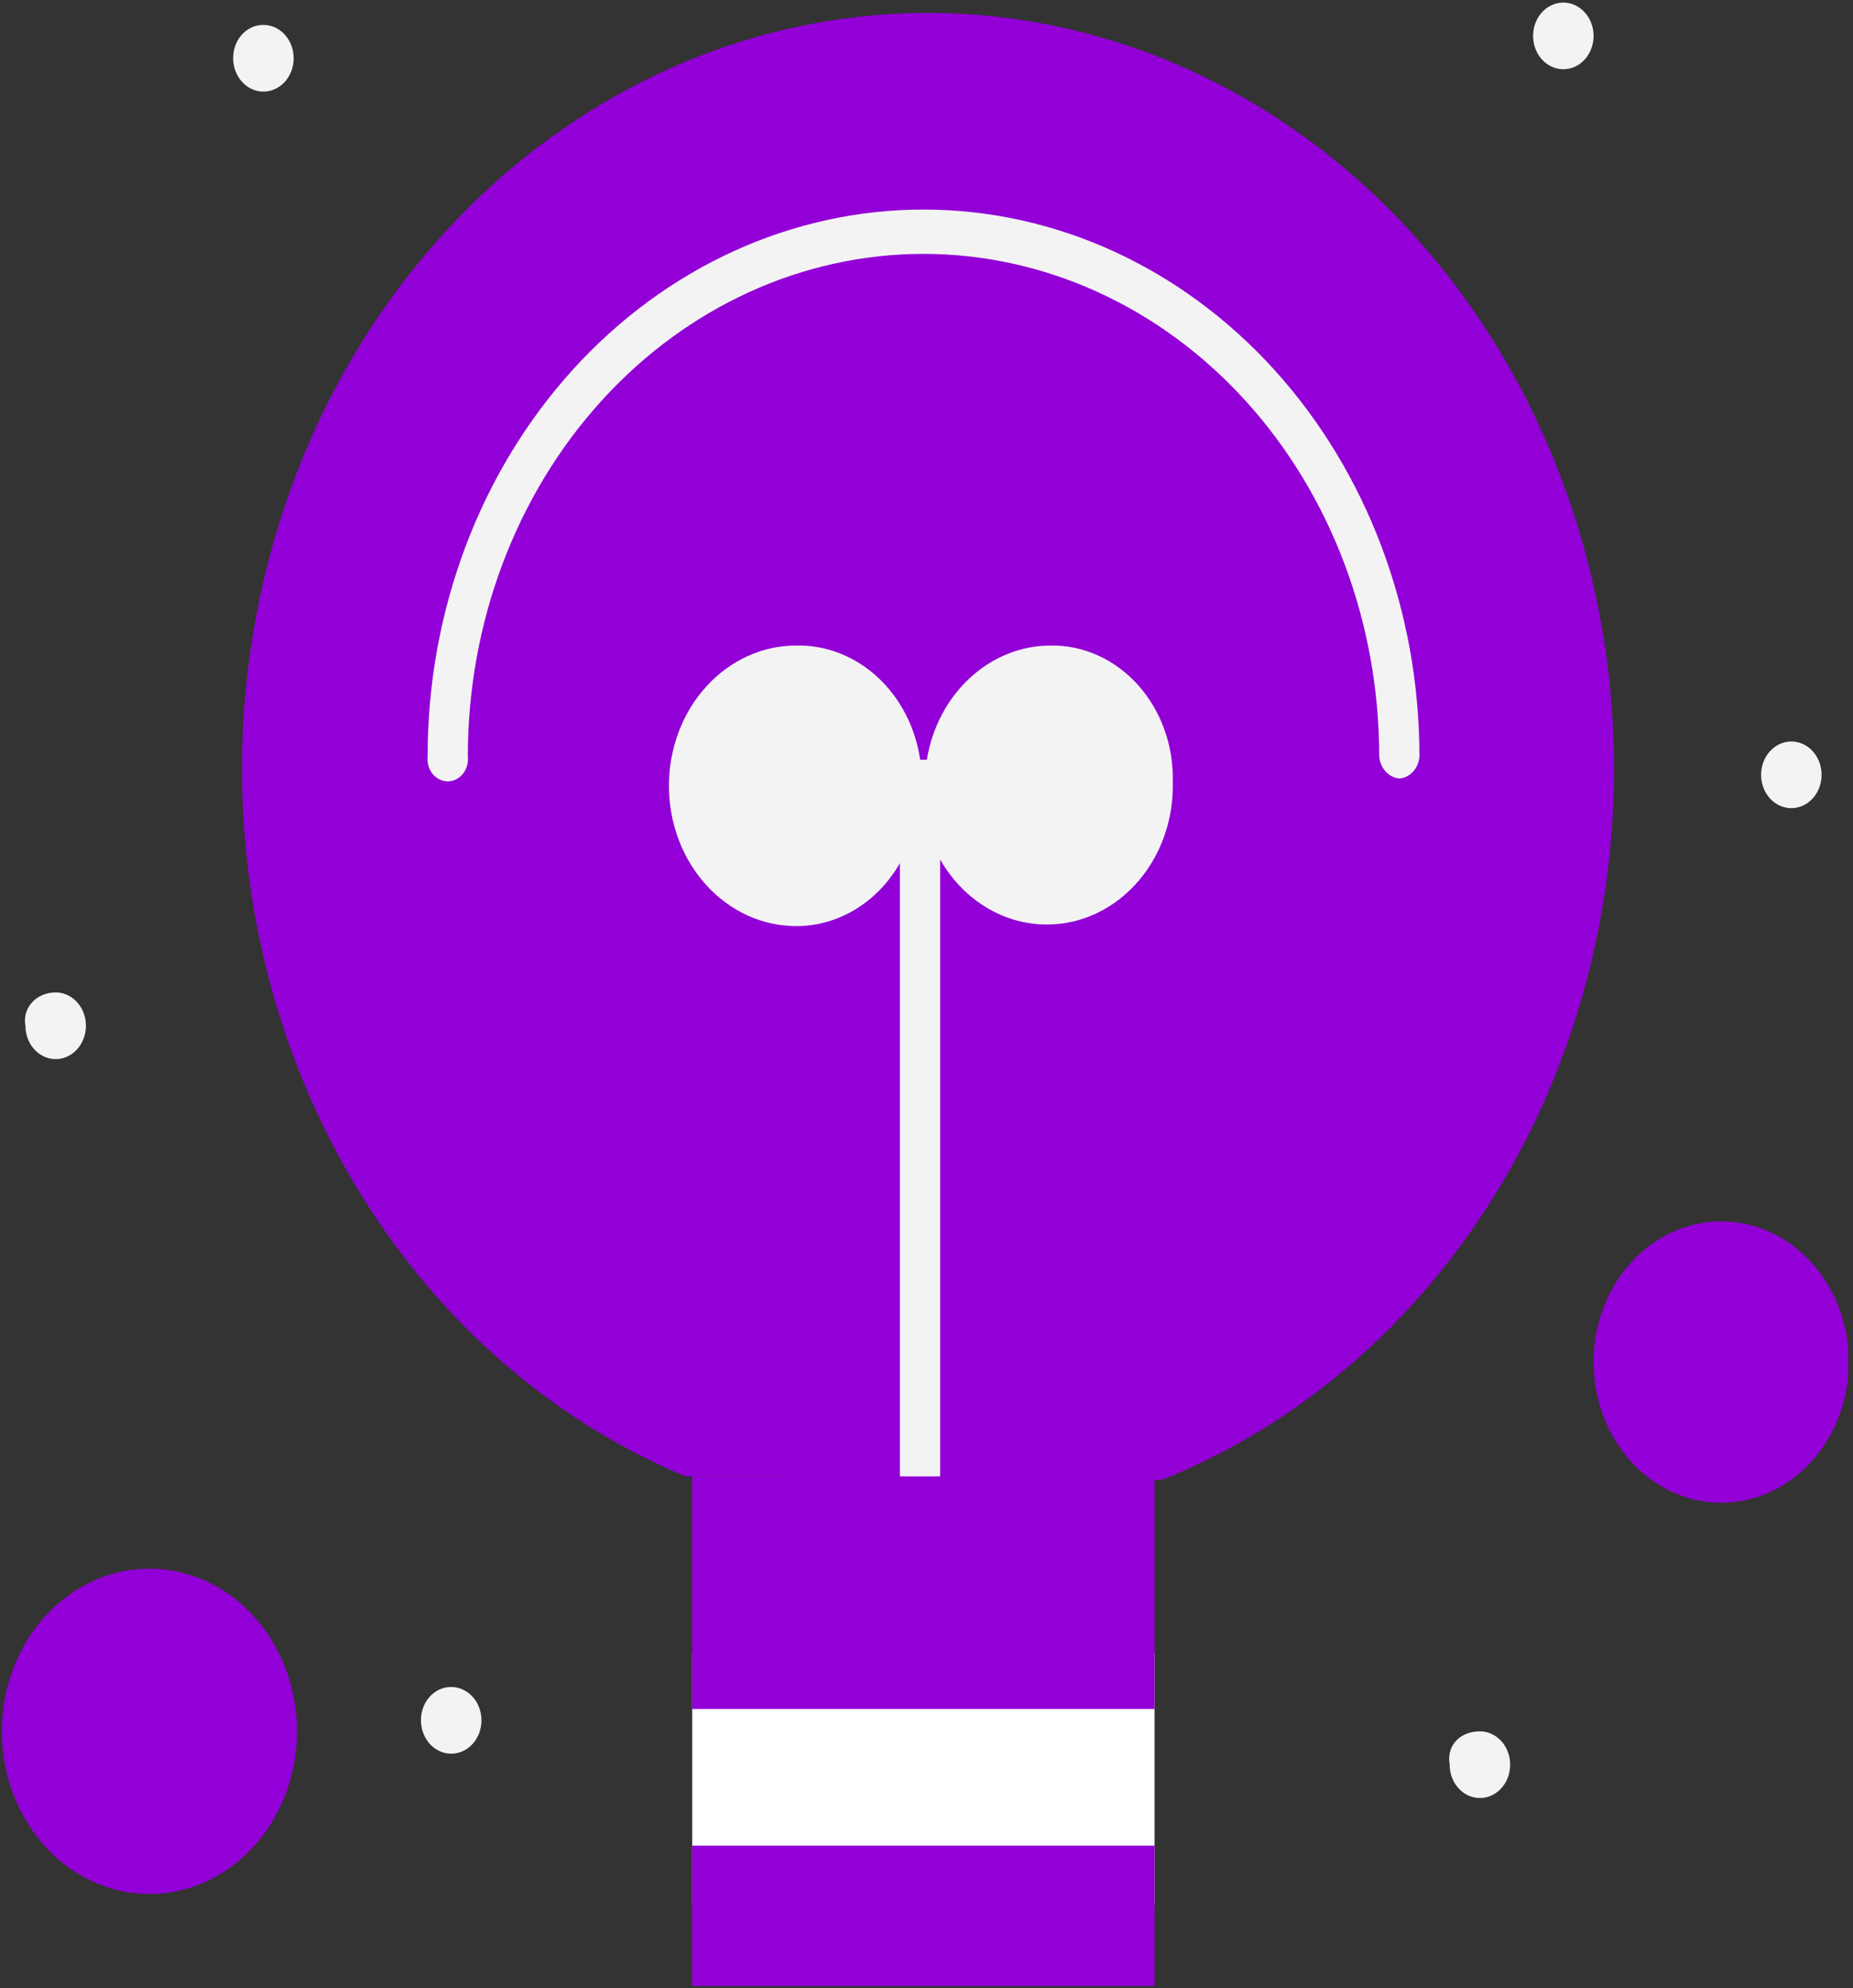 <svg width="288" height="309" viewBox="0 0 288 309" fill="none" xmlns="http://www.w3.org/2000/svg">
<rect x="0" y="0" width="288" height="309" fill="#333333" stroke="none"/>
<g clip-path="url(#clip0_2060_1158)">
<path d="M179.439 257.007H107.582V296.064H179.439V257.007Z" fill="white"/>
<path d="M106.547 229.45C83.142 219.703 63.592 201.196 51.319 177.166C39.046 153.137 34.831 125.116 39.411 98.006C43.992 70.897 57.077 46.426 76.375 28.877C95.674 11.328 119.958 1.817 144.977 2.009C169.996 2.202 194.157 12.085 213.232 29.93C232.307 47.775 245.08 72.445 249.317 99.622C253.554 126.799 248.984 154.752 236.407 178.591C223.831 202.429 204.048 220.634 180.522 230.019C169.571 229.45 117.498 229.45 106.547 229.45Z" fill="#9200D7"/>
<path d="M23.223 243.798C27.759 243.798 32.194 245.281 35.965 248.058C39.737 250.836 42.677 254.784 44.413 259.403C46.149 264.022 46.603 269.105 45.718 274.009C44.833 278.913 42.649 283.417 39.441 286.952C36.234 290.488 32.147 292.895 27.697 293.871C23.248 294.846 18.636 294.345 14.445 292.432C10.254 290.519 6.672 287.279 4.152 283.121C1.631 278.964 0.286 274.077 0.286 269.077C0.286 265.757 0.88 262.47 2.032 259.403C3.185 256.336 4.874 253.549 7.004 251.202C9.134 248.855 11.662 246.993 14.445 245.722C17.228 244.452 20.211 243.798 23.223 243.798Z" fill="#9200D7"/>
<path d="M267.516 189.823C271.439 189.823 275.275 191.105 278.537 193.508C281.799 195.91 284.342 199.325 285.843 203.32C287.345 207.315 287.737 211.711 286.972 215.952C286.206 220.193 284.317 224.088 281.543 227.146C278.769 230.204 275.234 232.286 271.386 233.129C267.538 233.973 263.55 233.54 259.925 231.885C256.3 230.23 253.202 227.428 251.023 223.833C248.843 220.237 247.679 216.011 247.679 211.687C247.679 205.888 249.769 200.327 253.49 196.227C257.21 192.127 262.255 189.823 267.516 189.823Z" fill="#9200D7"/>
<path d="M278.416 115.238C279.346 115.238 280.255 115.542 281.028 116.111C281.801 116.681 282.404 117.49 282.759 118.437C283.115 119.383 283.208 120.425 283.027 121.43C282.845 122.435 282.398 123.358 281.74 124.083C281.083 124.808 280.245 125.301 279.333 125.501C278.421 125.701 277.476 125.598 276.617 125.206C275.758 124.814 275.024 124.15 274.507 123.298C273.991 122.446 273.715 121.444 273.715 120.419C273.715 119.739 273.837 119.065 274.073 118.437C274.309 117.808 274.655 117.237 275.092 116.756C275.528 116.275 276.047 115.893 276.617 115.633C277.188 115.372 277.798 115.238 278.416 115.238Z" fill="#F4F3F4"/>
<path d="M242.979 10.762C245.576 10.762 247.68 8.442 247.68 5.581C247.68 2.72 245.576 0.4 242.979 0.4C240.383 0.4 238.278 2.72 238.278 5.581C238.278 8.442 240.383 10.762 242.979 10.762Z" fill="#F4F3F4"/>
<path d="M230.012 269.077C230.944 269.077 231.855 269.382 232.629 269.954C233.404 270.526 234.006 271.338 234.36 272.288C234.715 273.239 234.805 274.283 234.619 275.29C234.433 276.296 233.981 277.219 233.318 277.942C232.655 278.664 231.813 279.153 230.898 279.346C229.983 279.54 229.035 279.429 228.177 279.028C227.319 278.627 226.589 277.954 226.079 277.095C225.569 276.235 225.302 275.228 225.312 274.201C224.795 271.354 226.861 269.077 230.012 269.077Z" fill="#F4F3F4"/>
<path d="M70.077 262.188C71.011 262.177 71.927 262.473 72.708 263.038C73.489 263.603 74.099 264.411 74.462 265.36C74.824 266.309 74.921 267.356 74.742 268.366C74.562 269.376 74.113 270.305 73.453 271.033C72.792 271.761 71.95 272.255 71.033 272.453C70.116 272.651 69.167 272.544 68.306 272.145C67.445 271.746 66.711 271.073 66.198 270.212C65.686 269.351 65.417 268.342 65.427 267.312C65.427 265.953 65.917 264.65 66.789 263.689C67.661 262.728 68.844 262.188 70.077 262.188Z" fill="#F4F3F4"/>
<path d="M40.941 3.873C41.871 3.873 42.78 4.177 43.553 4.746C44.326 5.316 44.929 6.125 45.285 7.072C45.64 8.018 45.733 9.06 45.552 10.065C45.371 11.07 44.923 11.993 44.266 12.718C43.608 13.443 42.77 13.936 41.858 14.136C40.947 14.336 40.002 14.233 39.142 13.841C38.284 13.449 37.549 12.785 37.033 11.933C36.516 11.081 36.24 10.079 36.24 9.054C36.234 8.372 36.35 7.695 36.584 7.063C36.818 6.431 37.164 5.856 37.602 5.374C38.04 4.891 38.561 4.51 39.134 4.252C39.708 3.994 40.322 3.866 40.941 3.873Z" fill="#F4F3F4"/>
<path d="M8.654 154.239C9.584 154.239 10.493 154.542 11.266 155.112C12.039 155.681 12.641 156.49 12.997 157.437C13.353 158.384 13.446 159.426 13.264 160.431C13.083 161.436 12.636 162.359 11.978 163.083C11.321 163.808 10.483 164.301 9.571 164.501C8.659 164.701 7.714 164.598 6.855 164.206C5.996 163.814 5.262 163.15 4.745 162.298C4.229 161.446 3.953 160.444 3.953 159.42C3.437 156.801 5.503 154.239 8.654 154.239Z" fill="#F4F3F4"/>
<path d="M217.511 120.989C216.695 120.923 215.928 120.536 215.35 119.898C214.771 119.261 214.42 118.415 214.36 117.516C214.36 96.814 206.898 76.959 193.616 62.321C180.334 47.682 162.319 39.458 143.536 39.458C124.752 39.458 106.738 47.682 93.456 62.321C80.174 76.959 72.712 96.814 72.712 117.516C72.769 118.005 72.731 118.503 72.6 118.975C72.469 119.447 72.249 119.883 71.953 120.253C71.657 120.624 71.293 120.921 70.885 121.124C70.477 121.327 70.034 121.433 69.586 121.433C69.139 121.433 68.696 121.327 68.288 121.124C67.88 120.921 67.516 120.624 67.22 120.253C66.924 119.883 66.704 119.447 66.573 118.975C66.442 118.503 66.404 118.005 66.461 117.516C66.461 94.987 74.581 73.38 89.036 57.449C103.49 41.518 123.094 32.569 143.536 32.569C163.977 32.569 183.582 41.518 198.036 57.449C212.49 73.38 220.611 94.987 220.611 117.516C220.563 118.41 220.222 119.255 219.652 119.894C219.082 120.532 218.322 120.922 217.511 120.989Z" fill="#F4F3F4"/>
<path d="M163.322 100.321C158.73 100.321 154.283 102.1 150.761 105.348C147.239 108.595 144.864 113.103 144.052 118.085H143.019C142.286 113.063 139.933 108.501 136.394 105.238C132.854 101.975 128.365 100.229 123.751 100.321C118.503 100.321 113.471 102.618 109.76 106.708C106.05 110.797 103.965 116.344 103.965 122.127C103.965 127.91 106.05 133.457 109.76 137.546C113.471 141.636 118.503 143.933 123.751 143.933C126.97 143.938 130.137 143.042 132.956 141.33C135.775 139.617 138.154 137.143 139.868 134.14V230.019C139.928 230.918 140.279 231.764 140.858 232.401C141.436 233.039 142.203 233.426 143.019 233.492C143.83 233.425 144.591 233.036 145.161 232.397C145.731 231.758 146.071 230.913 146.119 230.019V133.571C148.398 137.579 151.81 140.65 155.828 142.312C159.846 143.975 164.249 144.135 168.358 142.77C172.467 141.405 176.056 138.589 178.571 134.757C181.087 130.924 182.39 126.286 182.28 121.557C182.35 118.777 181.909 116.009 180.985 113.42C180.061 110.831 178.672 108.475 176.902 106.492C175.132 104.509 173.016 102.94 170.683 101.88C168.349 100.819 165.846 100.289 163.322 100.321Z" fill="#F4F3F4"/>
<path d="M179.439 286.841H107.582V308.647H179.439V286.841Z" fill="#9200D7"/>
<path d="M179.439 229.45V265.604H107.582V229.45H143.537H179.439Z" fill="#9200D7"/>
</g>
<defs>
<clipPath id="clip0_2060_1158">
<rect width="286.965" height="308.247" fill="white" transform="translate(0.286 0.4)"/>
</clipPath>
</defs>
</svg>
